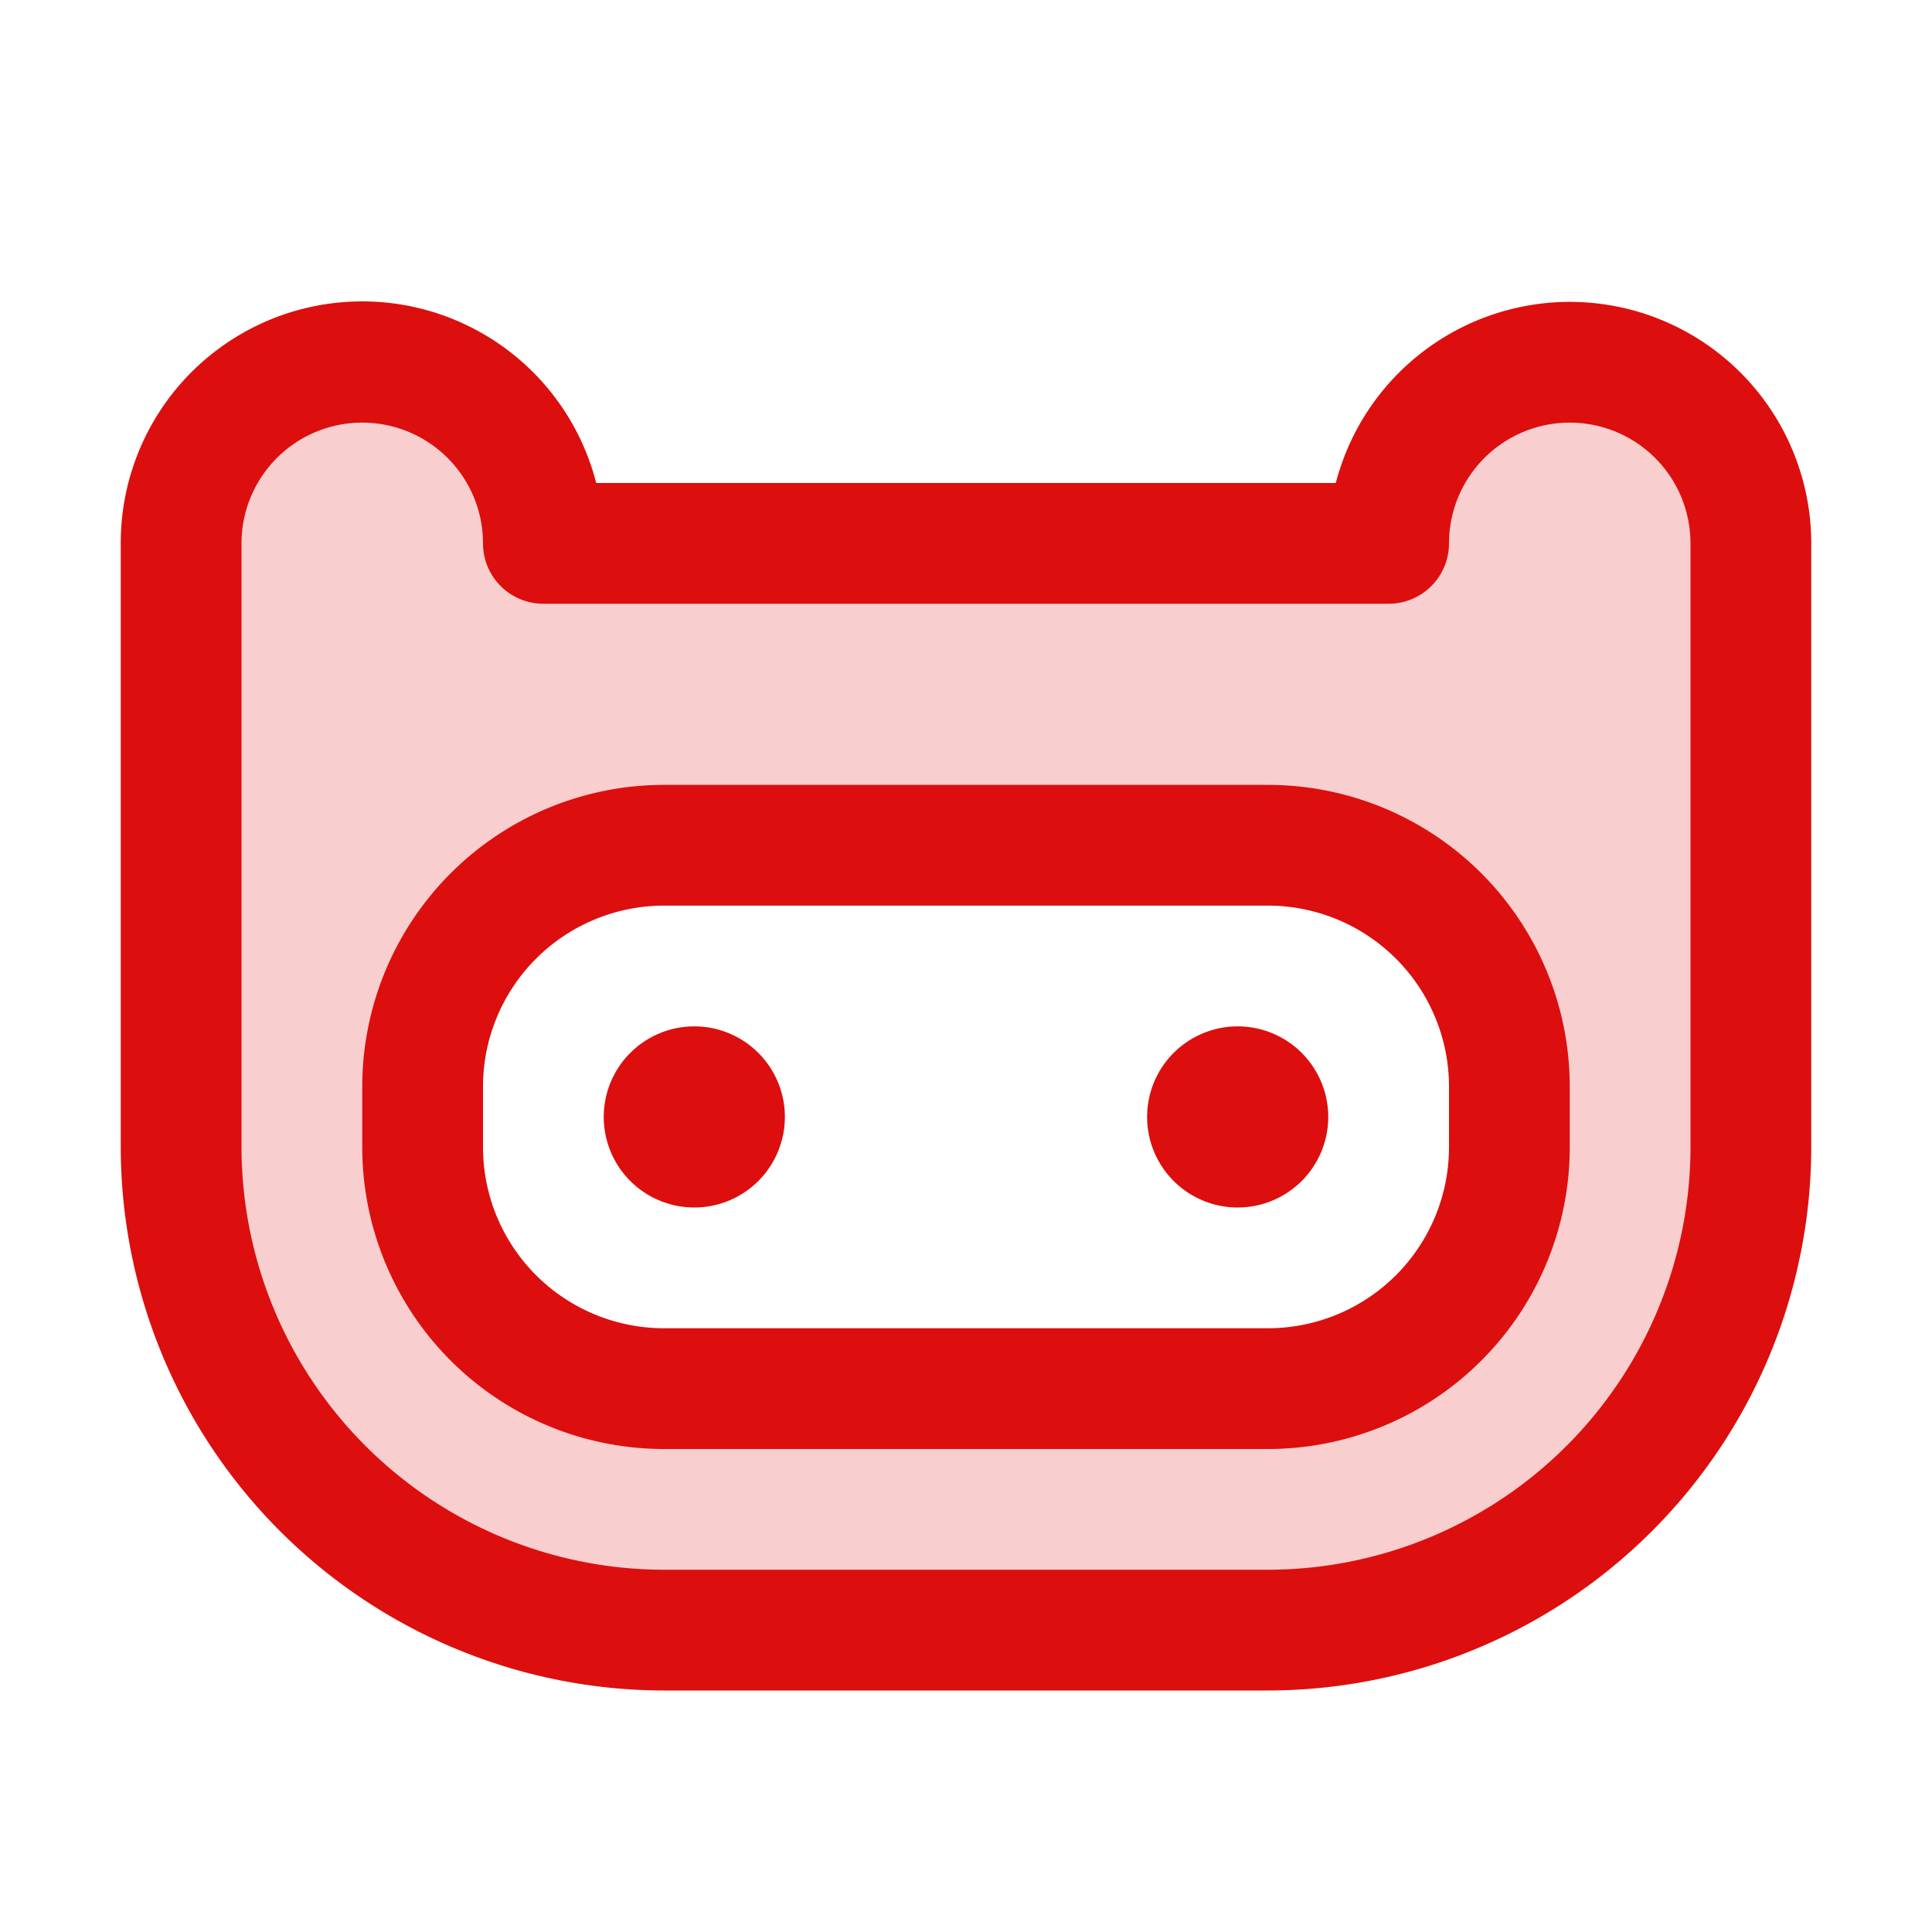 <svg xmlns="http://www.w3.org/2000/svg" viewBox="0 0 256 256" fill="#DD0E0E"><path d="M208,48a24,24,0,0,0-24,24H72a24,24,0,0,0-48,0v80a64,64,0,0,0,64,64h80a64,64,0,0,0,64-64V72A24,24,0,0,0,208,48Zm-8,104a32,32,0,0,1-32,32H88a32,32,0,0,1-32-32v-8a32,32,0,0,1,32-32h80a32,32,0,0,1,32,32Z" opacity="0.2"/><path d="M168,104H88a40,40,0,0,0-40,40v8a40,40,0,0,0,40,40h80a40,40,0,0,0,40-40v-8A40,40,0,0,0,168,104Zm24,48a24,24,0,0,1-24,24H88a24,24,0,0,1-24-24v-8a24,24,0,0,1,24-24h80a24,24,0,0,1,24,24ZM208,40a32.06,32.06,0,0,0-31,24H79a32,32,0,0,0-63,8v80a72.08,72.08,0,0,0,72,72h80a72.08,72.08,0,0,0,72-72V72A32,32,0,0,0,208,40Zm16,112a56.06,56.06,0,0,1-56,56H88a56.06,56.06,0,0,1-56-56V72a16,16,0,0,1,32,0,8,8,0,0,0,8,8H184a8,8,0,0,0,8-8,16,16,0,0,1,32,0Zm-120-4a12,12,0,1,1-12-12A12,12,0,0,1,104,148Zm72,0a12,12,0,1,1-12-12A12,12,0,0,1,176,148Z"/></svg>